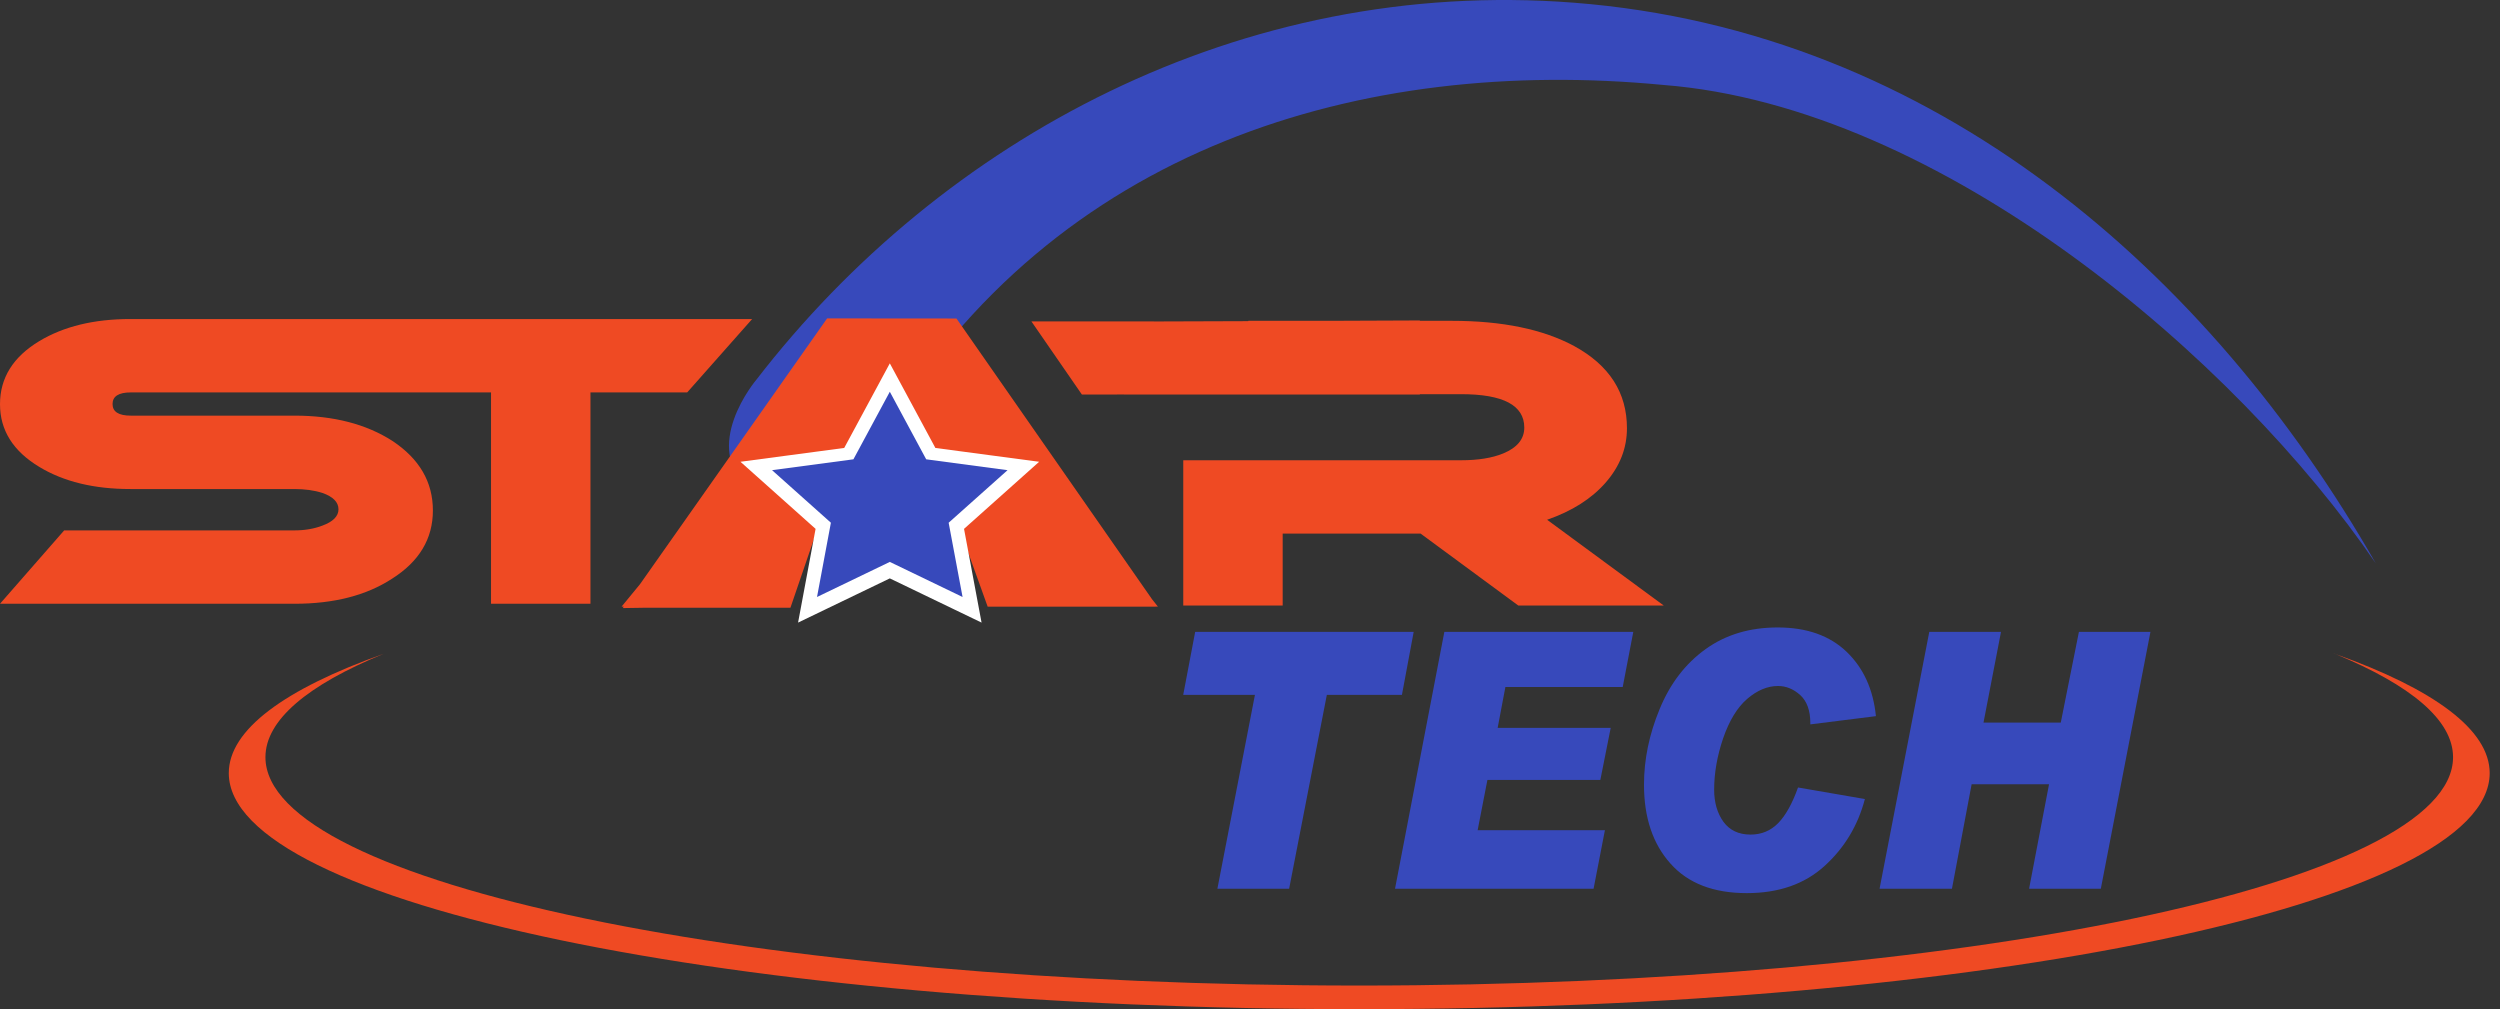 <svg width="109" height="44" viewBox="0 0 109 44" fill="none" xmlns="http://www.w3.org/2000/svg">
<rect x="0" y="0" width="109" height="44" fill="#333333" stroke="none"/>
<g id="startech-logo-plain 2" clip-path="url(#clip0_3109_1145)">
<g id="Group">
<g id="Group_2">
<g id="Group_3">
<path id="Vector" fill-rule="evenodd" clip-rule="evenodd" d="M101.749 28.489C101.778 28.498 101.804 28.507 101.831 28.518C101.809 28.509 101.79 28.501 101.77 28.493L101.749 28.489ZM101.831 28.518C105.107 29.87 106.953 31.397 106.953 33.013C106.953 38.512 85.601 42.97 59.263 42.97C32.927 42.97 11.573 38.512 11.573 33.013C11.573 31.393 13.422 29.864 16.706 28.514L16.708 28.512C12.428 30.038 9.975 31.812 9.975 33.708C9.975 39.391 32.042 44 59.263 44C86.486 44 108.55 39.391 108.55 33.708C108.551 31.816 106.104 30.042 101.831 28.518Z" fill="#EF4A23"/>
</g>
</g>
<g id="Group_4">
<path id="Vector_2" d="M5.684 13.91C4.099 13.91 2.776 14.232 1.712 14.873C0.572 15.56 0 16.477 0 17.623C0 18.759 0.572 19.669 1.712 20.356C2.776 21.001 4.099 21.322 5.684 21.322H12.83C13.295 21.322 13.705 21.378 14.058 21.493C14.524 21.657 14.758 21.893 14.758 22.207C14.758 22.505 14.524 22.744 14.058 22.916C13.695 23.056 13.287 23.125 12.834 23.125H2.798L0 26.324H12.845C14.559 26.324 15.97 25.961 17.086 25.236C18.283 24.481 18.874 23.487 18.874 22.257C18.874 21.016 18.289 20.007 17.108 19.223C15.965 18.49 14.544 18.122 12.845 18.122H5.705C5.172 18.122 4.907 17.953 4.907 17.616C4.907 17.279 5.172 17.109 5.705 17.109H21.409V26.324H25.744V17.109H29.962L32.794 13.91H5.684Z" fill="#EF4A23"/>
</g>
<g id="Group_5">
<g id="Group_6">
<g id="Group_7">
<path id="Vector_3" d="M52.11 27.548L51.588 30.297H54.715L53.078 38.749H56.206L57.85 30.297H61.124L61.637 27.548H52.11Z" fill="#3749BB"/>
</g>
</g>
<g id="Group_8">
<g id="Group_9">
<path id="Vector_4" d="M70.75 29.954L71.212 27.548H62.974L60.823 38.749H69.48L69.974 36.197H64.425L64.851 34.005H69.775L70.227 31.734H65.298L65.635 29.954H70.75Z" fill="#3749BB"/>
</g>
</g>
<g id="Group_10">
<g id="Group_11">
<path id="Vector_5" d="M77.531 35.886C77.202 36.221 76.8 36.388 76.325 36.388C75.806 36.388 75.413 36.201 75.14 35.828C74.872 35.453 74.737 34.988 74.737 34.433C74.737 33.704 74.868 32.956 75.13 32.187C75.395 31.419 75.744 30.845 76.179 30.47C76.617 30.096 77.064 29.909 77.522 29.909C77.874 29.909 78.196 30.042 78.491 30.306C78.78 30.571 78.93 30.976 78.93 31.522V31.583L81.79 31.224C81.674 30.062 81.25 29.128 80.514 28.42C79.776 27.713 78.776 27.357 77.507 27.357C76.281 27.357 75.233 27.674 74.358 28.306C73.482 28.937 72.817 29.805 72.362 30.911C71.904 32.016 71.678 33.115 71.678 34.213C71.678 35.642 72.061 36.791 72.831 37.65C73.596 38.512 74.705 38.94 76.16 38.94C77.554 38.94 78.684 38.546 79.552 37.755C80.418 36.969 81.006 35.993 81.309 34.838L78.394 34.334C78.145 35.033 77.857 35.55 77.531 35.886Z" fill="#3749BB"/>
</g>
</g>
<g id="Group_12">
<g id="Group_13">
<path id="Vector_6" d="M90.641 27.548L89.85 31.504H86.481L87.244 27.548H84.117L81.949 38.749H85.105L85.963 34.195H89.338L88.468 38.749H91.596L93.76 27.548H90.641Z" fill="#3749BB"/>
</g>
</g>
</g>
<g id="Group_14">
<path id="Vector_7" d="M38.493 18.979C45.986 6.403 59.404 2.446 72.511 3.703C84.651 4.645 97.501 15.642 103.586 24.566C96.368 11.953 84.409 1.346 68.624 0.118C54.096 -1.011 41.068 6.07 32.981 16.551C32.981 16.551 30.457 19.524 32.737 21.371C34.828 23.064 38.552 19.013 38.552 19.013" fill="#3749BB"/>
</g>
<g id="Group_15">
<path id="Vector_8" d="M67.454 22.662C68.542 22.284 69.394 21.744 70.011 21.036C70.626 20.33 70.935 19.541 70.935 18.67C70.935 17.12 70.169 15.928 68.636 15.089C67.272 14.354 65.492 13.988 63.299 13.988H61.906V13.972L57.972 13.988H54.432L54.421 14.002L50.299 14.016V14.014H44.97L47.17 17.201L49.008 17.2V17.201H61.906V17.186H63.708C65.54 17.186 66.459 17.672 66.459 18.643C66.459 19.141 66.152 19.517 65.54 19.77C65.059 19.968 64.449 20.067 63.708 20.067H51.59V26.4H55.925V23.264H61.937L66.197 26.401H72.539L67.454 22.662Z" fill="#EF4A23"/>
</g>
<g id="Group_16">
<path id="Vector_9" d="M50.485 26.449L50.231 26.129L41.702 13.887L36.063 13.882L35.971 14.012L27.903 25.472L27.1 26.449H27.195L27.156 26.497H27.179L27.172 26.512L28.12 26.497H34.463L35.826 22.514L35.771 22.513L35.833 22.437L33.96 20.777L37.36 20.401L38.931 17.734L40.387 20.447L43.769 20.937L41.851 22.516L41.865 22.532L41.707 22.664H41.702V22.667V22.671L41.705 22.675L43.062 26.45H50.369L50.367 26.449H50.485Z" fill="#EF4A23"/>
</g>
<g id="Group_17">
<g id="Group_18">
<path id="Vector_10" d="M44.501 20.381L40.558 19.856L38.796 16.584L37.032 19.856L33.09 20.381L35.942 22.928L35.27 26.526L38.796 24.827L42.322 26.526L41.649 22.928L44.501 20.381Z" fill="white"/>
</g>
</g>
<g id="Group_19">
<path id="Vector_11" d="M38.796 16.584L40.558 19.856L44.501 20.381L41.649 22.928L42.322 26.526L38.796 24.827L35.27 26.526L35.942 22.928L33.09 20.381L37.032 19.856L38.796 16.584Z" stroke="white" stroke-width="0.704"/>
</g>
<g id="Group_20">
<g id="Group_21">
<path id="Vector_12" d="M43.929 20.5L40.382 20.026L38.796 17.08L37.209 20.026L33.662 20.5L36.227 22.791L35.622 26.029L38.796 24.499L41.968 26.029L41.361 22.791L43.929 20.5Z" fill="#3749BB"/>
</g>
</g>
</g>
</g>
<defs>
<clipPath id="clip0_3109_1145">
<rect width="108.551" height="44" fill="white"/>
</clipPath>
</defs>
</svg>

